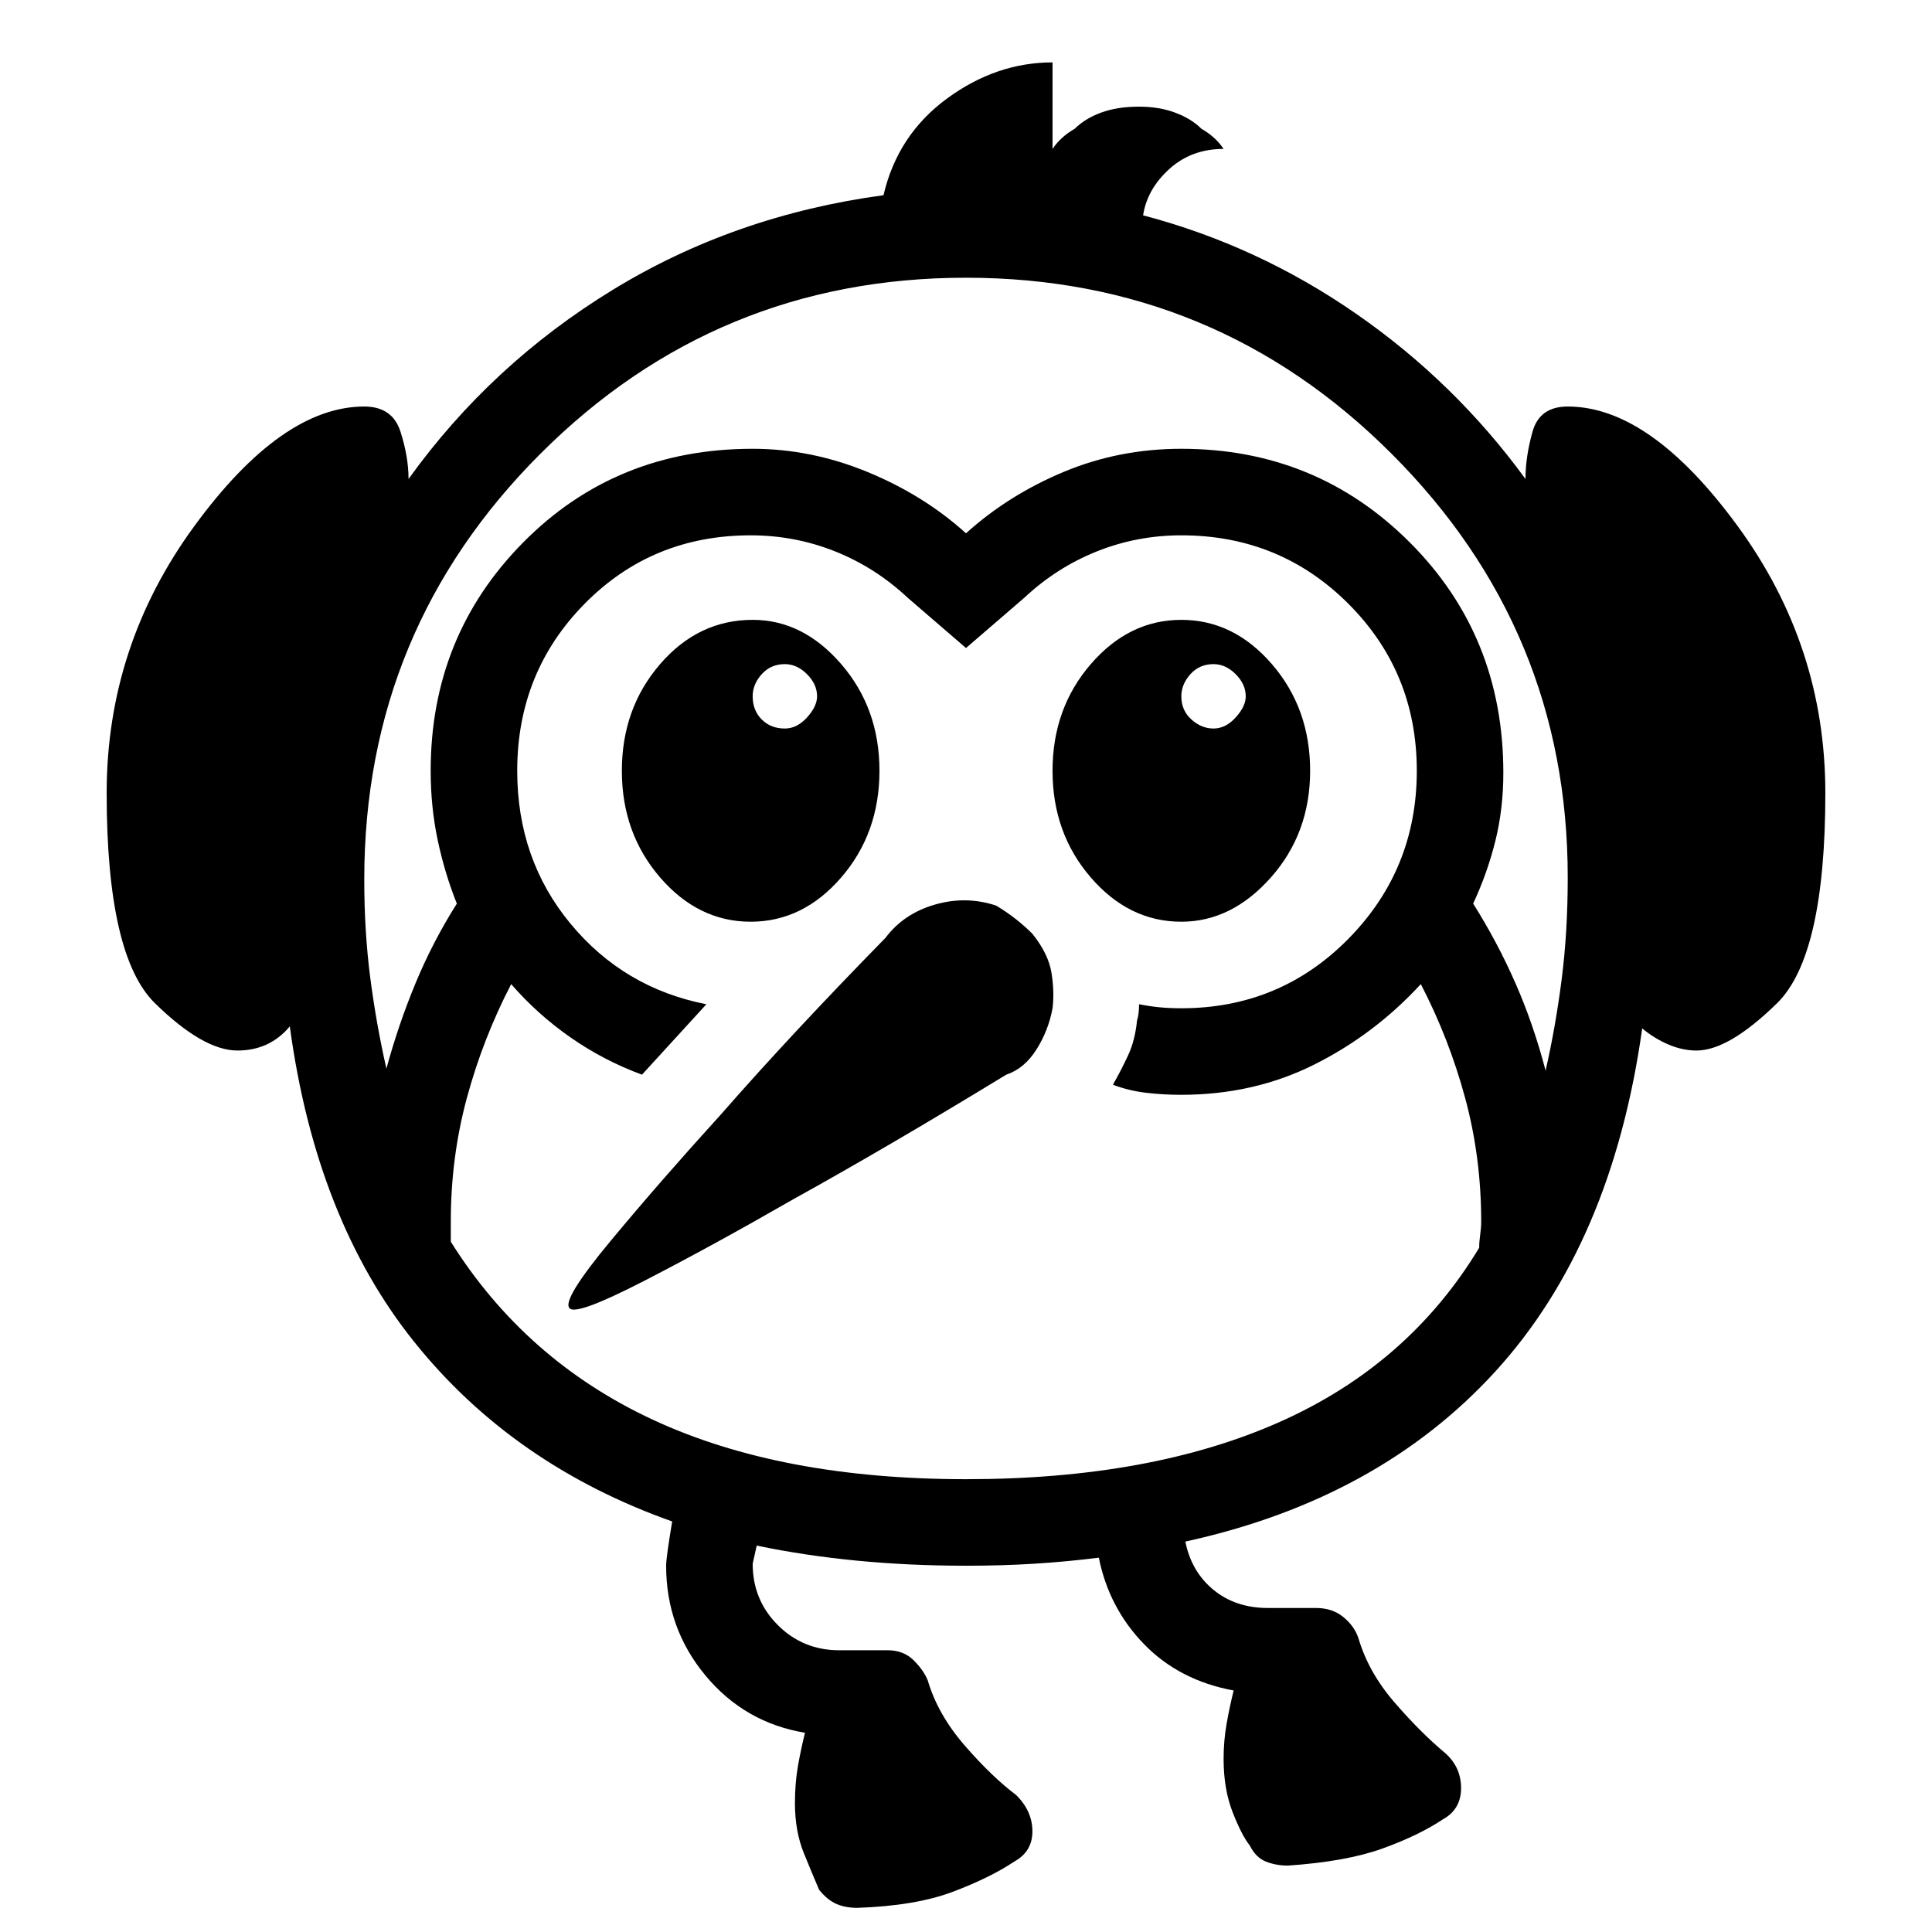 <svg xmlns="http://www.w3.org/2000/svg" height="48" width="48"><path d="M14.15 32.5q-.2-.2 1.025-1.675Q16.4 29.35 17.9 27.7q1.75-2 4.1-4.4.45-.6 1.225-.825.775-.225 1.525.025.25.15.475.325.225.175.425.375.4.5.475.975.075.475.025.875-.1.55-.4 1.025-.3.475-.75.625-2.95 1.8-5.3 3.1-2 1.15-3.7 2.025-1.7.875-1.85.675Zm7.15 14.9q-.3 0-.525-.1-.225-.1-.425-.35-.15-.35-.375-.9t-.225-1.25q0-.5.075-.925.075-.425.175-.825-1.5-.25-2.475-1.425-.975-1.175-.975-2.725 0-.2.15-1.1-3.95-1.4-6.4-4.45-2.45-3.05-3.1-7.85-.25.3-.575.45-.325.15-.725.15-.85 0-2.05-1.175-1.2-1.175-1.2-5.225 0-3.65 2.175-6.625T9.05 10.1q.7 0 .9.625.2.625.2 1.175 2.05-2.85 5.075-4.7 3.025-1.85 6.725-2.35.35-1.5 1.575-2.4 1.225-.9 2.625-.9V3.7q.2-.3.55-.5.25-.25.65-.4.4-.15.95-.15.5 0 .9.15t.65.4q.35.2.55.5-.8 0-1.35.5t-.65 1.15q2.85.75 5.3 2.45 2.45 1.7 4.2 4.1 0-.55.175-1.175t.875-.625q2.05 0 4.225 2.975T45.35 19.7q0 4.05-1.2 5.225-1.2 1.175-2 1.175-.35 0-.7-.15t-.65-.4q-.75 5.35-3.65 8.525-2.9 3.175-7.7 4.225.15.75.7 1.2.55.45 1.35.45h1.2q.4 0 .675.225t.375.525q.25.85.9 1.6.65.75 1.25 1.25.4.35.4.875t-.45.775q-.6.4-1.5.725-.9.325-2.35.425-.3 0-.55-.1-.25-.1-.4-.4-.2-.25-.425-.825-.225-.575-.225-1.325 0-.45.075-.875T30.65 42q-1.35-.25-2.225-1.15-.875-.9-1.125-2.15-.8.1-1.6.15-.8.05-1.7.05-1.4 0-2.7-.125-1.3-.125-2.5-.375l-.1.45q0 .9.625 1.525.625.625 1.525.625h1.2q.4 0 .65.25t.35.5q.25.85.925 1.625T25.25 44.6q.4.4.4.9t-.45.75q-.6.4-1.525.75-.925.35-2.375.4Zm17.1-20.8q.25-1.1.4-2.275.15-1.175.15-2.525 0-6.15-4.375-10.525T24 6.9q-6.2 0-10.575 4.375Q9.05 15.65 9.05 21.85q0 1.3.15 2.45.15 1.15.4 2.25.3-1.1.725-2.125t1.025-1.975q-.3-.75-.475-1.575T10.7 19.15q0-3.35 2.3-5.675 2.3-2.325 5.7-2.325 1.45 0 2.85.575 1.4.575 2.45 1.525 1.05-.95 2.425-1.525 1.375-.575 2.925-.575 3.35 0 5.675 2.325Q37.35 15.8 37.35 19.2q0 .9-.2 1.7-.2.8-.55 1.55.6.95 1.05 1.975.45 1.025.75 2.175ZM24 36.75q4.6 0 7.8-1.425T36.75 31q0-.15.025-.325.025-.175.025-.325 0-1.6-.4-3.075t-1.1-2.825q-1.15 1.25-2.65 2t-3.3.75q-.45 0-.875-.05t-.825-.2q.2-.35.375-.725t.225-.875q.05-.15.05-.4.25.05.5.075.25.025.55.025 2.45 0 4.15-1.725 1.7-1.725 1.7-4.175 0-2.45-1.7-4.15-1.7-1.7-4.15-1.7-1.1 0-2.1.4t-1.8 1.15L24 16.1l-1.45-1.25q-.8-.75-1.8-1.15-1-.4-2.1-.4-2.45 0-4.125 1.7-1.675 1.7-1.675 4.15 0 2.2 1.325 3.8 1.325 1.6 3.375 2l-1.6 1.75q-.95-.35-1.775-.925-.825-.575-1.475-1.325-.7 1.35-1.1 2.825-.4 1.475-.4 3.075v.5q1.85 2.95 5.025 4.425Q19.4 36.75 24 36.75Zm5.35-13.85q-1.3 0-2.25-1.1t-.95-2.65q0-1.55.95-2.65.95-1.1 2.25-1.1t2.25 1.1q.95 1.1.95 2.65 0 1.55-.975 2.65-.975 1.1-2.225 1.1Zm.8-4.8q.3 0 .55-.275.25-.275.25-.525 0-.3-.25-.55-.25-.25-.55-.25-.35 0-.575.25-.225.25-.225.55 0 .35.25.575.25.225.55.225Zm-11.5 4.8q-1.3 0-2.25-1.1t-.95-2.65q0-1.55.95-2.65.95-1.1 2.3-1.1 1.25 0 2.2 1.1.95 1.1.95 2.65 0 1.55-.95 2.65-.95 1.1-2.25 1.1Zm.85-4.8q.3 0 .55-.275.25-.275.25-.525 0-.3-.25-.55-.25-.25-.55-.25-.35 0-.575.25-.225.25-.225.55 0 .35.225.575.225.225.575.225Z"/></svg>